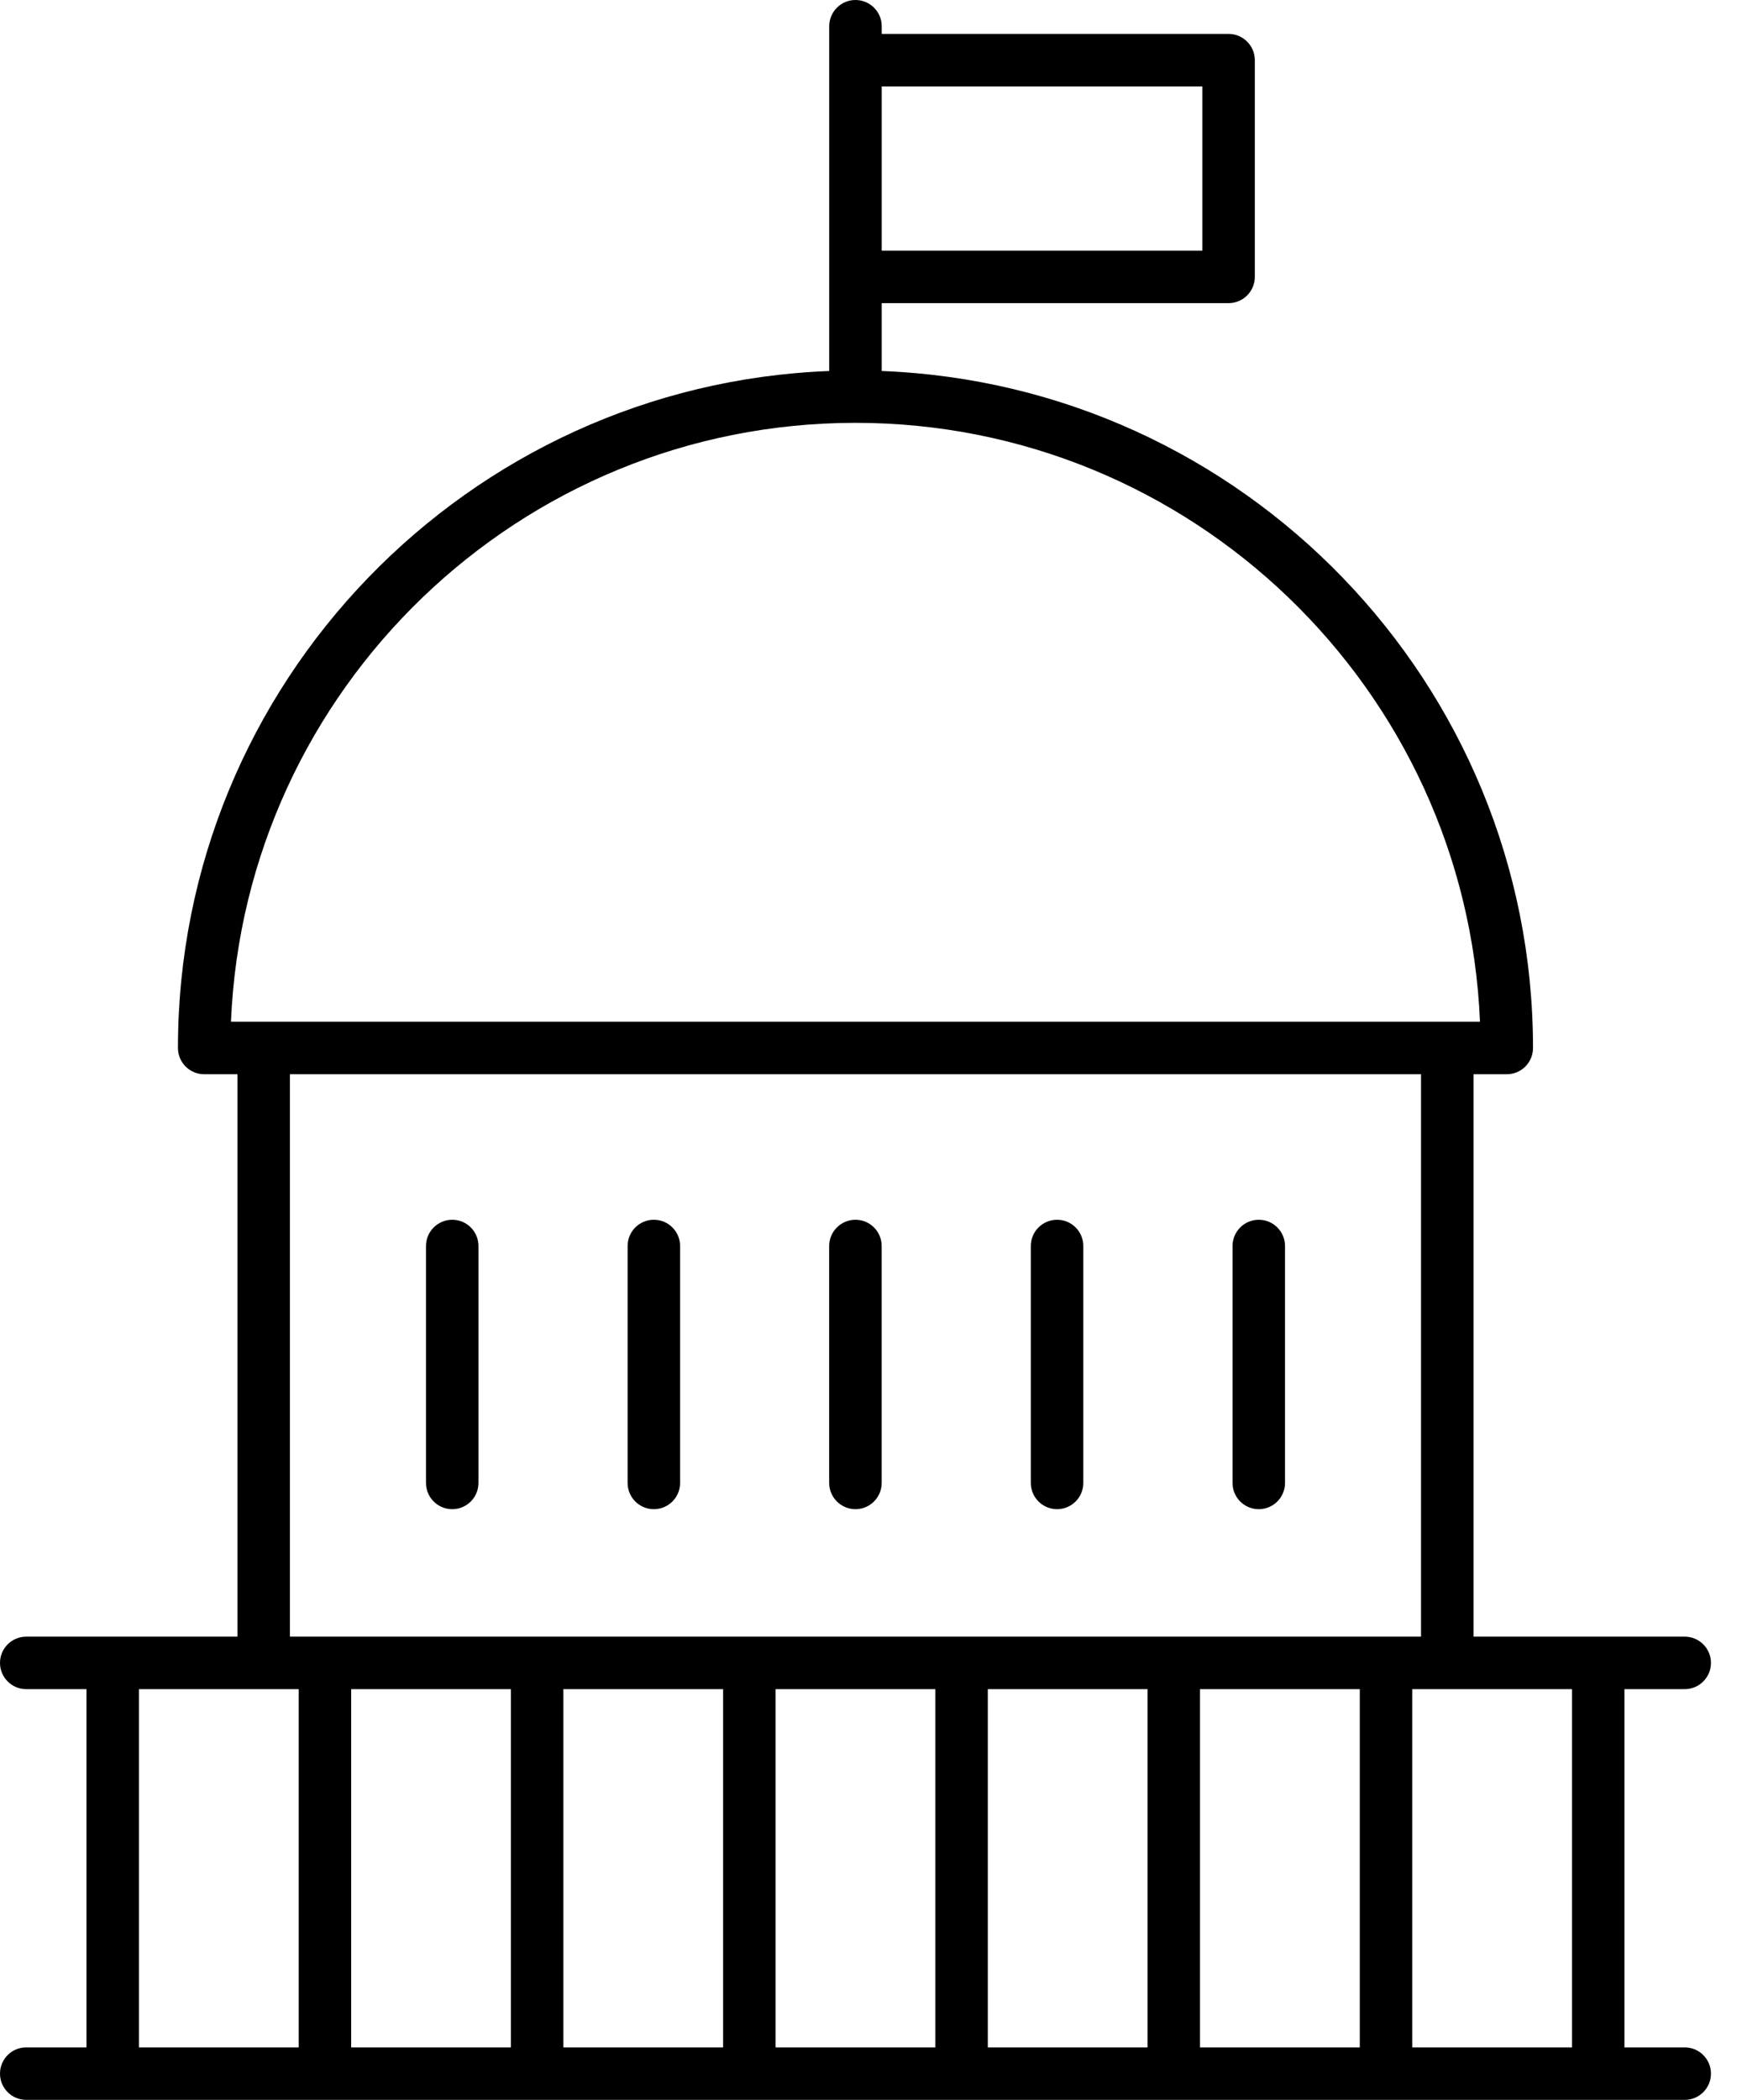 <svg width="39" height="47" viewBox="0 0 39 47" fill="none" xmlns="http://www.w3.org/2000/svg">
<path d="M0.587 45.825C0.263 45.825 0 46.088 0 46.413C0 46.737 0.263 47 0.587 47H37.717C38.042 47 38.305 46.737 38.305 46.413C38.305 46.088 38.042 45.825 37.717 45.825H36.368V37.807H37.717C38.042 37.807 38.305 37.544 38.305 37.219C38.305 36.895 38.042 36.632 37.717 36.632H32.989V24.044H33.733C34.058 24.044 34.321 23.781 34.321 23.457C34.321 15.29 27.832 8.614 19.74 8.304V6.785H27.505C27.829 6.785 28.093 6.522 28.093 6.198V1.346C28.093 1.022 27.829 0.759 27.505 0.759H19.74V0.587C19.74 0.263 19.477 0 19.152 0C18.828 0 18.565 0.263 18.565 0.587V8.304C10.473 8.614 3.984 15.29 3.984 23.457C3.984 23.781 4.247 24.044 4.572 24.044H5.316V36.632H0.587C0.263 36.632 0 36.895 0 37.219C0 37.544 0.263 37.807 0.587 37.807H1.936V45.825H0.587ZM11.438 37.807V45.825H7.862V37.807H11.438ZM30.443 37.807V45.825H26.866V37.807H30.443ZM25.691 45.825H22.115V37.807H25.691V45.825ZM20.941 45.825H17.364V37.807H20.941V45.825ZM16.189 45.825H12.613V37.807H16.189V45.825ZM35.194 45.825H31.617V37.807H35.194V45.825ZM26.918 1.934V5.61H19.74V1.934H26.918ZM19.152 9.464C26.672 9.464 32.825 15.425 33.134 22.869H5.171C5.48 15.425 11.633 9.464 19.152 9.464ZM6.491 24.044H31.814V36.632H6.491V24.044ZM3.111 37.807H6.687V45.825H3.111V37.807Z" fill="black"/>
<path d="M10.125 27.301C9.8 27.301 9.537 27.564 9.537 27.889V33.191C9.537 33.516 9.8 33.779 10.125 33.779C10.449 33.779 10.712 33.516 10.712 33.191V27.889C10.712 27.564 10.449 27.301 10.125 27.301Z" fill="black"/>
<path d="M14.638 27.301C14.314 27.301 14.051 27.564 14.051 27.889V33.191C14.051 33.516 14.314 33.779 14.638 33.779C14.963 33.779 15.226 33.516 15.226 33.191V27.889C15.226 27.564 14.963 27.301 14.638 27.301Z" fill="black"/>
<path d="M19.152 27.301C18.828 27.301 18.564 27.564 18.564 27.889V33.191C18.564 33.516 18.828 33.779 19.152 33.779C19.476 33.779 19.739 33.516 19.739 33.191V27.889C19.739 27.564 19.476 27.301 19.152 27.301Z" fill="black"/>
<path d="M23.666 27.301C23.341 27.301 23.078 27.564 23.078 27.889V33.191C23.078 33.516 23.341 33.779 23.666 33.779C23.99 33.779 24.253 33.516 24.253 33.191V27.889C24.253 27.564 23.99 27.301 23.666 27.301Z" fill="black"/>
<path d="M28.181 27.301C27.857 27.301 27.594 27.564 27.594 27.889V33.191C27.594 33.516 27.857 33.779 28.181 33.779C28.506 33.779 28.769 33.516 28.769 33.191V27.889C28.769 27.564 28.506 27.301 28.181 27.301Z" fill="black"/>
</svg>
